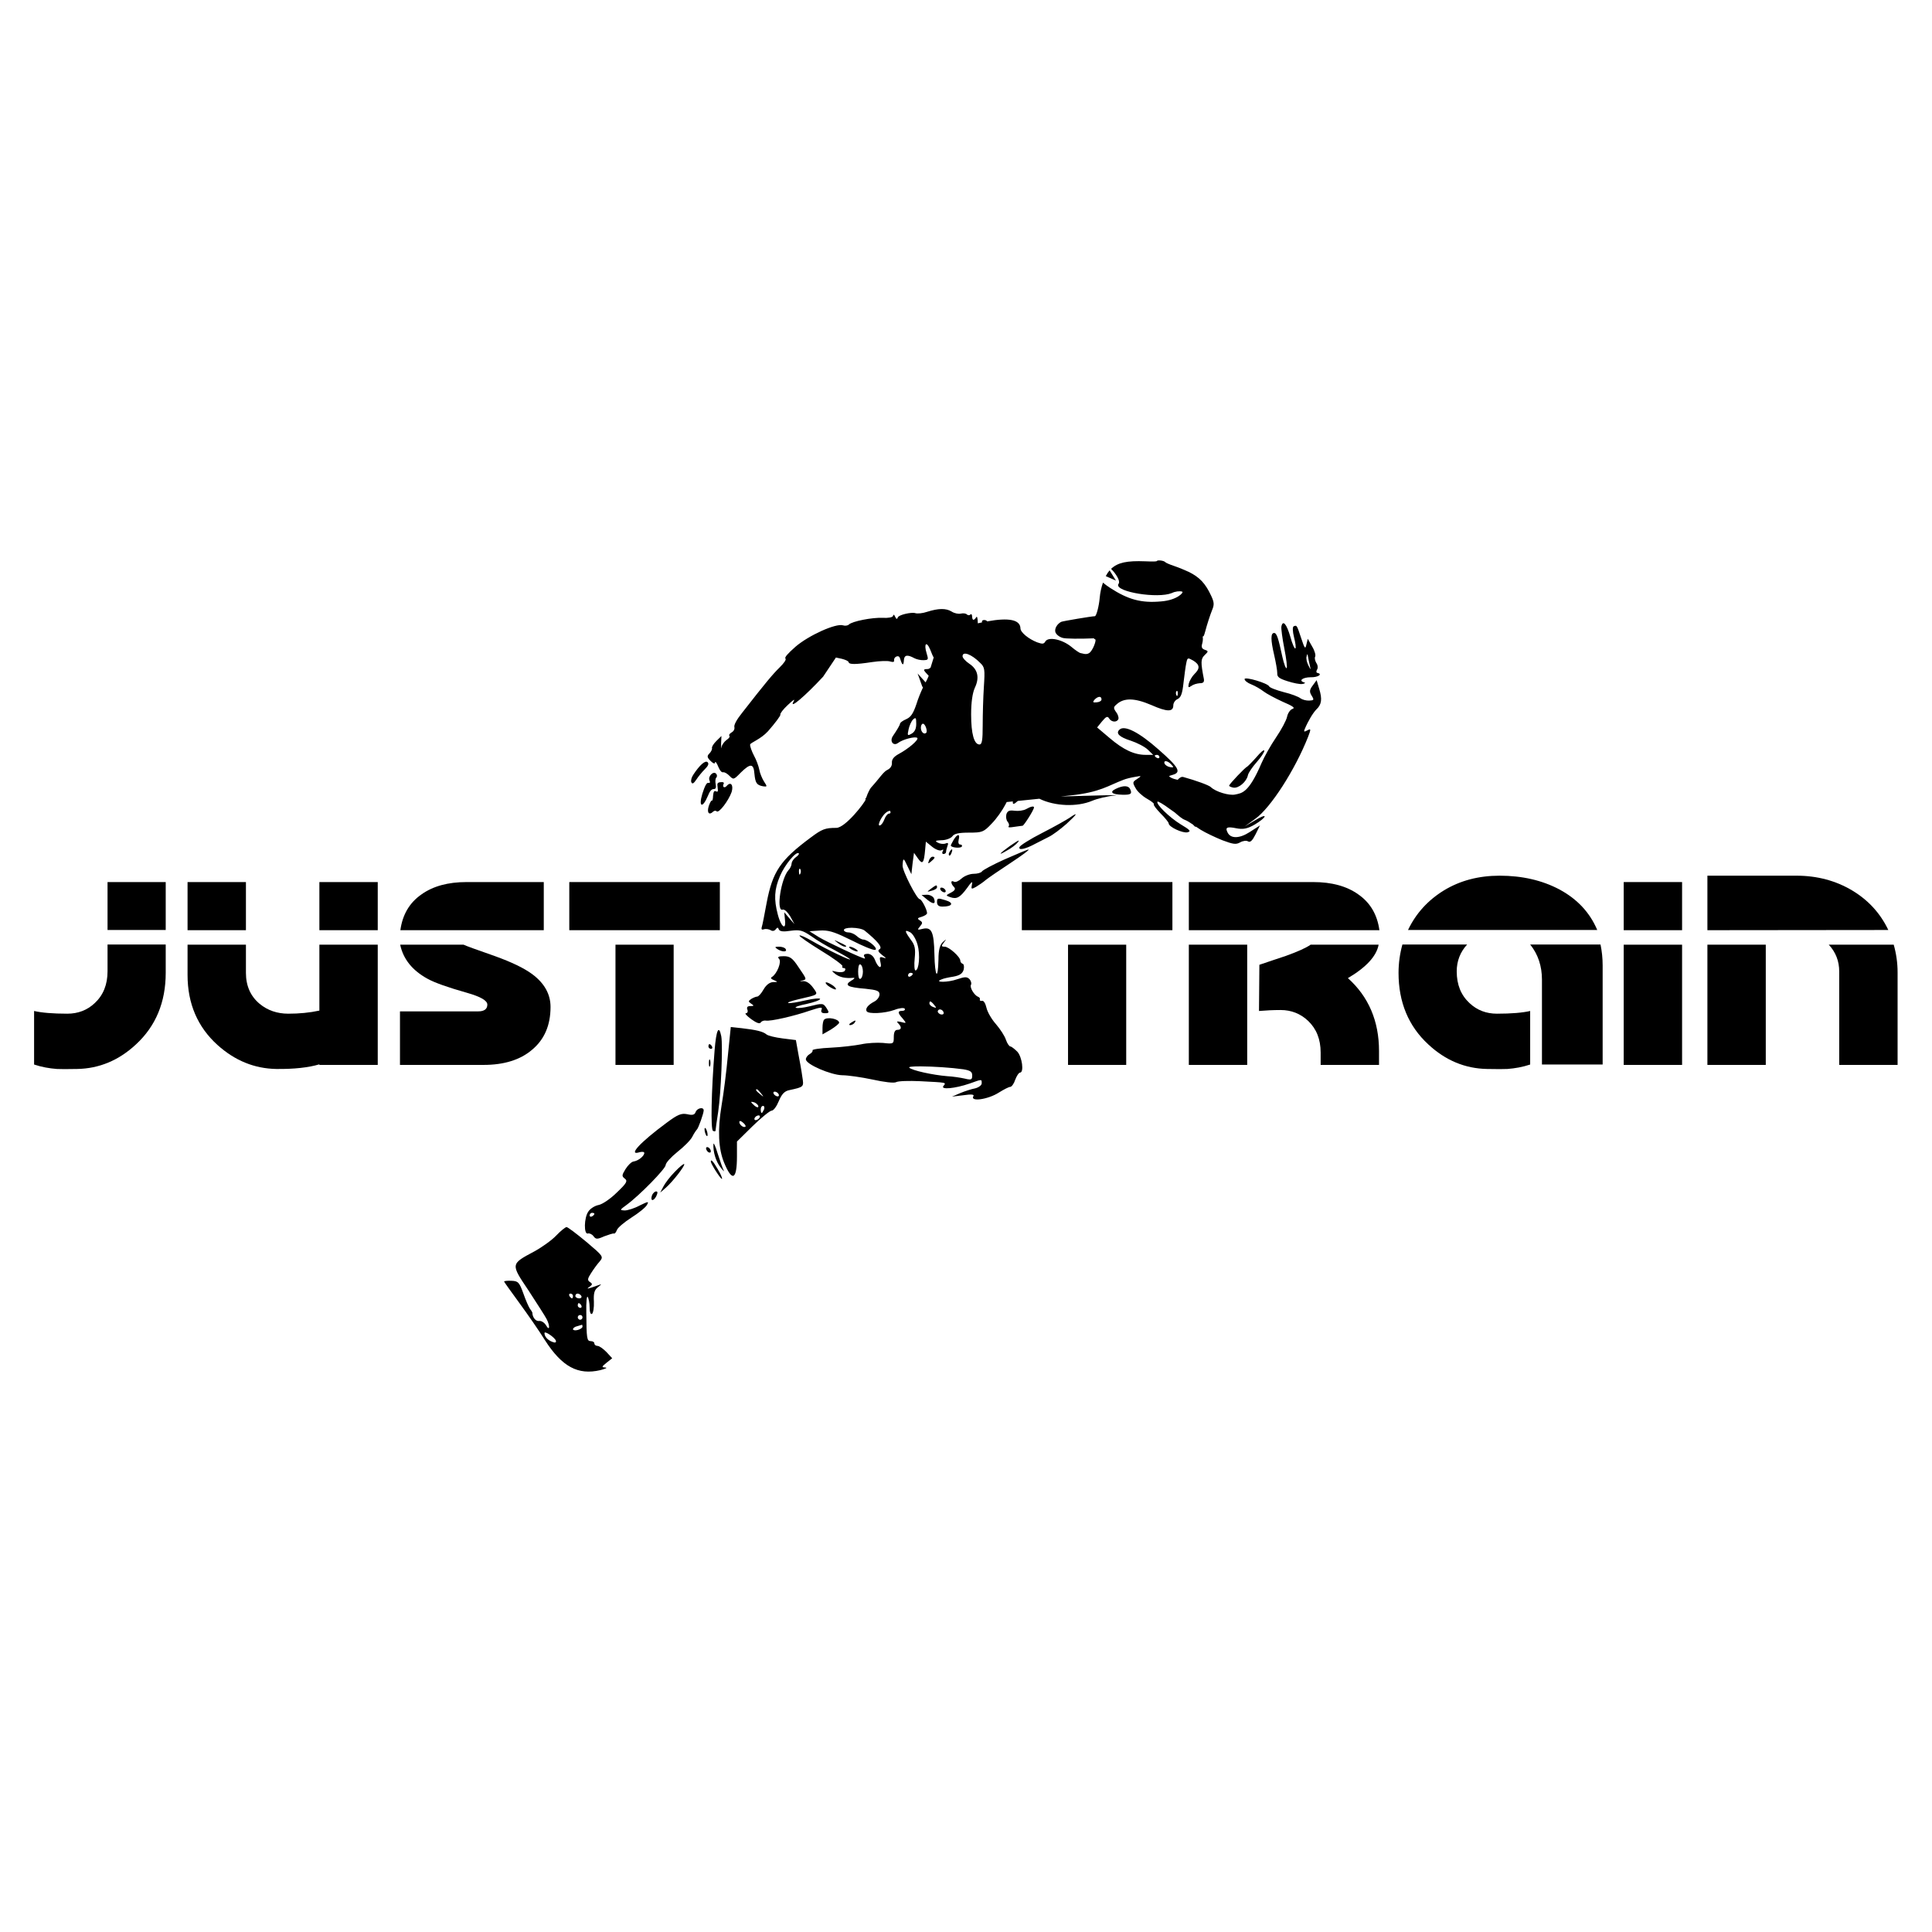 <?xml version="1.0" encoding="UTF-8" standalone="no"?>
<!DOCTYPE svg PUBLIC "-//W3C//DTD SVG 1.1//EN" "http://www.w3.org/Graphics/SVG/1.1/DTD/svg11.dtd">
<svg width="100%" height="100%" viewBox="0 0 288 288" version="1.1" xmlns="http://www.w3.org/2000/svg" xmlns:xlink="http://www.w3.org/1999/xlink" xml:space="preserve" xmlns:serif="http://www.serif.com/" style="fill-rule:evenodd;clip-rule:evenodd;stroke-linejoin:round;stroke-miterlimit:2;">
    <g>
        <g transform="matrix(1,0,0,1,-2.076,-1.485)">
            <path d="M84.976,185.68C84.339,186.353 82.851,187.415 81.753,188.018C78.175,189.93 78.175,189.86 80.867,193.862C82.107,195.775 83.347,197.688 83.559,198.113C84.091,199.14 84.02,199.99 83.488,199.069C83.24,198.644 82.78,198.361 82.461,198.396C81.965,198.503 81.434,197.865 81.434,197.157C81.399,197.05 81.257,196.802 81.08,196.59C80.903,196.342 80.442,195.315 80.088,194.287C79.486,192.622 79.309,192.445 78.317,192.41C77.715,192.375 77.219,192.445 77.219,192.516C77.219,192.587 78.246,194.004 79.486,195.704C80.725,197.405 82.461,199.884 83.311,201.266C85.862,205.233 88.235,206.508 91.565,205.729C92.344,205.516 92.698,205.375 92.309,205.339C91.742,205.304 91.742,205.233 92.486,204.631L93.336,203.958L92.486,203.037C91.99,202.541 91.423,202.116 91.14,202.116C90.892,202.116 90.679,201.939 90.679,201.762C90.679,201.549 90.431,201.407 90.148,201.407C89.546,201.407 89.51,201.018 89.475,197.121C89.439,195.598 89.546,194.571 89.687,194.819C89.829,195.031 89.971,195.74 89.971,196.377C89.971,197.05 90.112,197.475 90.325,197.334C90.502,197.227 90.644,196.413 90.608,195.527C90.538,194.287 90.679,193.756 91.211,193.366C91.777,192.906 91.813,192.87 91.317,193.048C89.546,193.685 89.404,193.685 89.971,193.296C90.396,192.977 90.431,192.87 90.006,192.587C89.617,192.339 89.652,192.091 90.183,191.276C90.538,190.71 91.104,189.93 91.459,189.541C92.061,188.797 92.025,188.761 89.475,186.601C88.023,185.396 86.712,184.404 86.535,184.404C86.358,184.404 85.649,184.971 84.976,185.68ZM84.941,201.336C85.012,201.62 84.834,201.691 84.409,201.514C83.736,201.266 83.24,200.734 83.24,200.203C83.24,199.813 84.764,200.841 84.941,201.336ZM88.908,199.247C88.908,199.424 88.589,199.636 88.2,199.742C87.81,199.849 87.491,199.778 87.491,199.636C87.491,199.459 87.775,199.247 88.129,199.176C88.448,199.069 88.766,198.999 88.837,198.963C88.873,198.963 88.908,199.069 88.908,199.247ZM88.908,197.865C88.908,198.042 88.766,198.219 88.554,198.219C88.377,198.219 88.2,198.042 88.2,197.865C88.2,197.652 88.377,197.511 88.554,197.511C88.766,197.511 88.908,197.652 88.908,197.865ZM88.731,196.094C88.837,196.271 88.766,196.448 88.589,196.448C88.377,196.448 88.2,196.271 88.2,196.094C88.2,195.881 88.27,195.74 88.341,195.74C88.448,195.74 88.625,195.881 88.731,196.094ZM87.491,194.677C87.491,194.854 87.42,195.031 87.349,195.031C87.243,195.031 87.066,194.854 86.96,194.677C86.854,194.464 86.924,194.323 87.102,194.323C87.314,194.323 87.491,194.464 87.491,194.677ZM88.731,194.677C88.837,194.854 88.696,195.031 88.412,195.031C88.093,195.031 87.845,194.854 87.845,194.677C87.845,194.464 87.987,194.323 88.164,194.323C88.377,194.323 88.625,194.464 88.731,194.677ZM105.769,167.26C105.628,167.685 105.273,167.756 104.529,167.579C103.644,167.402 103.113,167.614 101.448,168.854C97.516,171.759 95.603,173.813 97.41,173.246C97.799,173.14 98.118,173.175 98.118,173.353C98.118,173.813 97.232,174.522 96.524,174.628C96.205,174.663 95.674,175.195 95.32,175.761C94.753,176.682 94.753,176.824 95.213,177.178C95.674,177.532 95.497,177.851 94.044,179.233C93.123,180.154 91.884,181.004 91.317,181.11C90.75,181.216 90.077,181.641 89.794,182.067C89.121,182.988 89.085,185.573 89.723,185.361C89.935,185.29 90.325,185.467 90.538,185.751C90.892,186.246 91.104,186.246 92.132,185.786C92.805,185.538 93.442,185.325 93.584,185.361C93.726,185.432 93.903,185.184 94.044,184.83C94.151,184.511 95.142,183.661 96.205,182.988C97.268,182.315 98.33,181.464 98.508,181.11C98.826,180.543 98.756,180.543 97.445,181.181C96.666,181.606 95.638,181.925 95.213,181.925C94.434,181.889 94.434,181.854 95.461,181.11C97.445,179.658 101.306,175.69 101.306,175.159C101.306,174.84 102.085,173.99 103.042,173.211C103.998,172.467 105.025,171.44 105.273,170.944C105.521,170.448 105.84,169.987 105.946,169.881C106.194,169.669 106.974,167.437 106.974,167.012C106.974,166.445 105.982,166.658 105.769,167.26ZM90.679,182.421C90.679,182.527 90.538,182.704 90.325,182.81C90.148,182.917 89.971,182.846 89.971,182.669C89.971,182.456 90.148,182.279 90.325,182.279C90.538,182.279 90.679,182.35 90.679,182.421ZM99.287,179.622C98.968,180.508 99.429,180.65 99.889,179.835C100.137,179.304 100.137,179.091 99.889,179.091C99.677,179.091 99.429,179.339 99.287,179.622ZM102.652,176.186C101.944,176.895 101.2,177.887 100.952,178.383L100.491,179.268L101.306,178.56C102.404,177.603 104.246,175.195 104.069,175.017C103.998,174.911 103.36,175.443 102.652,176.186ZM108.036,174.628C108.036,174.982 109.559,177.355 109.701,177.214C109.772,177.107 109.489,176.47 109.064,175.761C108.391,174.592 108.036,174.238 108.036,174.628ZM110.587,158.758C110.374,161.096 109.949,164.497 109.63,166.339C109.028,169.952 109.17,172.75 110.02,174.805C111.224,177.71 111.933,177.391 111.933,173.849L111.933,171.652L114.271,169.35C115.581,168.075 116.856,167.047 117.104,167.047C117.388,167.047 117.848,166.41 118.167,165.63C118.592,164.603 119.017,164.143 119.69,164.001C121.957,163.505 121.922,163.541 121.674,161.982C121.568,161.167 121.284,159.609 121.072,158.511L120.718,156.527L118.734,156.279C117.636,156.137 116.573,155.889 116.325,155.677C115.829,155.252 114.802,155.004 112.641,154.756L111.012,154.579L110.587,158.758ZM108.426,172.042C108.355,173.211 108.816,174.699 109.524,175.549C109.914,176.045 110.091,176.222 109.949,175.938C109.807,175.69 109.418,174.557 109.064,173.459C108.745,172.361 108.426,171.723 108.426,172.042ZM107.328,172.68C107.328,172.857 107.505,173.14 107.682,173.246C107.895,173.353 108.036,173.317 108.036,173.105C108.036,172.928 107.895,172.644 107.682,172.538C107.505,172.432 107.328,172.467 107.328,172.68ZM107.115,170.023C107.151,170.306 107.292,170.66 107.399,170.802C107.54,170.908 107.576,170.767 107.54,170.448C107.505,170.165 107.363,169.81 107.257,169.669C107.115,169.562 107.08,169.704 107.115,170.023ZM108.603,158.015C108.107,164.249 108.001,169.81 108.355,170.058C108.568,170.165 108.745,170.165 108.745,169.987C108.745,169.846 108.922,168.571 109.134,167.224C109.559,164.32 109.843,157.377 109.595,155.96C109.241,154.189 108.851,154.968 108.603,158.015ZM113.208,169.421C112.96,169.669 112.287,169.173 112.287,168.748C112.287,168.535 112.5,168.535 112.818,168.819C113.137,169.066 113.279,169.35 113.208,169.421ZM115.298,168.11C115.192,168.287 114.908,168.464 114.731,168.464C114.519,168.464 114.483,168.287 114.589,168.11C114.696,167.898 114.979,167.756 115.156,167.756C115.369,167.756 115.404,167.898 115.298,168.11ZM115.971,166.87C115.829,167.154 115.688,167.402 115.617,167.402C115.546,167.402 115.475,167.154 115.475,166.87C115.475,166.587 115.617,166.339 115.829,166.339C116.006,166.339 116.077,166.587 115.971,166.87ZM115.121,166.41C115.121,166.622 114.908,166.587 114.589,166.339C114.306,166.091 114.058,165.843 114.058,165.772C114.058,165.701 114.306,165.737 114.589,165.843C114.873,165.985 115.121,166.233 115.121,166.41ZM167.701,86.285C168.703,85.339 170.05,85.052 172.797,85.158C174.01,85.208 174.482,85.198 174.532,85.108C174.652,84.928 175.595,85.058 175.776,85.279C175.866,85.389 176.458,85.64 177.089,85.85C177.721,86.061 178.704,86.462 179.276,86.733C180.891,87.525 181.763,88.448 182.616,90.283C183.077,91.256 183.097,91.627 182.766,92.42C182.495,93.082 181.994,94.606 181.753,95.549C181.663,95.91 181.543,96.251 181.492,96.311C181.476,96.332 181.43,96.351 181.357,96.369C181.41,96.673 181.395,97.025 181.296,97.389C181.124,97.945 181.227,98.193 181.675,98.348C182.228,98.534 182.228,98.596 181.641,99.152C181.055,99.709 181.055,100.236 181.538,102.712C181.607,103.177 181.434,103.332 180.916,103.332C180.502,103.362 179.949,103.517 179.673,103.733C179.225,104.044 179.155,103.982 179.294,103.362C179.398,102.961 179.777,102.31 180.122,101.969C180.985,101.134 180.951,100.577 179.949,99.957C179.121,99.493 179.086,99.493 178.914,100.329C178.81,100.793 178.637,102.125 178.5,103.27C178.327,104.88 178.119,105.436 177.637,105.684C177.256,105.838 176.98,106.273 176.98,106.612C176.98,107.634 176.083,107.634 173.7,106.582C171.249,105.529 169.627,105.467 168.521,106.488C168.038,106.891 168.038,107.046 168.452,107.634C168.729,107.975 168.867,108.469 168.797,108.655C168.591,109.213 167.762,109.151 167.417,108.593C167.175,108.191 166.968,108.284 166.347,109.028L165.622,109.925L167.487,111.503C169.558,113.268 171.18,114.011 172.872,114.011L173.977,114.011L173.183,113.237C172.734,112.804 171.594,112.216 170.662,111.906C168.901,111.348 168.35,110.792 168.97,110.235C169.73,109.553 171.871,110.636 174.771,113.206C177.774,115.837 178.223,116.611 176.911,116.982C176.221,117.169 176.221,117.199 176.773,117.478C176.918,117.556 177.227,117.644 177.628,117.73C177.883,117.447 178.167,117.235 178.458,117.309C180.378,117.837 182.297,118.543 182.563,118.81C183.308,119.529 185.289,120.105 186.177,119.928C187.182,119.704 188.19,119.776 190.136,115.226C190.534,114.311 191.478,112.617 192.286,111.429C193.094,110.241 193.834,108.861 193.943,108.315C194.047,107.802 194.402,107.27 194.744,107.161C195.202,107.004 194.793,106.744 193.256,106.079C192.149,105.572 190.865,104.888 190.435,104.552C190.005,104.217 189.179,103.731 188.618,103.511C188.024,103.285 187.567,102.909 187.608,102.704C187.683,102.328 191.038,103.323 191.263,103.795C191.331,103.986 192.321,104.363 193.435,104.658C194.555,104.919 195.676,105.358 195.949,105.59C196.229,105.789 196.803,105.94 197.233,105.92C197.951,105.886 197.999,105.825 197.596,105.175C197.248,104.608 197.269,104.327 197.755,103.679L198.344,102.873L198.725,104.158C199.195,105.71 199.105,106.509 198.277,107.267C197.778,107.806 197.093,108.913 196.545,110.224C196.401,110.586 196.504,110.607 196.982,110.348C197.502,110.061 197.516,110.171 197.07,111.325C195.117,116.264 191.496,121.898 189.211,123.535L187.631,124.675L189.163,123.774C189.977,123.263 190.633,123.004 190.592,123.209C190.551,123.414 189.874,123.953 189.108,124.403C188.02,125.037 187.357,125.153 186.333,124.947C184.966,124.672 184.686,124.829 185.068,125.581C185.518,126.524 186.837,126.505 188.348,125.53L189.9,124.527L189.243,125.852C188.77,126.788 188.455,127.115 188.107,126.903C187.889,126.753 187.342,126.82 186.938,127.059C186.337,127.4 185.92,127.352 184.301,126.742C183.249,126.317 181.787,125.632 181.029,125.16C180.826,125.033 180.609,124.885 180.388,124.733C180.293,124.744 180.215,124.722 180.157,124.659C180.076,124.573 179.995,124.487 179.913,124.405C179.466,124.099 179.027,123.819 178.669,123.689C178.266,123.539 177.725,123.059 177.184,122.589C176.943,122.428 176.687,122.248 176.428,122.059C175.53,121.378 174.702,120.914 174.632,120.976C174.287,121.285 176.428,123.359 178.051,124.349C179.5,125.217 179.673,125.403 179.086,125.557C178.362,125.712 176.29,124.752 176.29,124.226C176.29,124.072 175.738,123.39 175.081,122.74C174.426,122.059 173.977,121.471 174.081,121.378C174.184,121.285 173.7,120.914 173.045,120.542C172.388,120.171 171.594,119.459 171.353,118.963C170.87,118.129 170.904,118.035 171.594,117.602C172.285,117.137 172.285,117.106 171.284,117.291C170.697,117.385 169.937,117.57 169.558,117.726C167.314,118.561 166.105,119.595 161.651,120.059C161.534,120.07 161.016,120.126 160.192,120.215C165.374,120.061 169.111,119.968 168.432,120.042C167.227,120.148 165.633,120.538 164.89,120.856C162.631,121.809 159.283,121.672 157.017,120.551C156.045,120.652 154.96,120.763 153.801,120.879C153.204,121.429 153.001,121.457 153.062,120.953L152.141,121.043C152.07,121.173 151.998,121.312 151.925,121.459C151.5,122.273 150.614,123.548 149.906,124.257C148.701,125.532 148.489,125.603 146.541,125.603C145.017,125.603 144.309,125.745 144.026,126.17C143.813,126.453 143.069,126.736 142.432,126.736C141.511,126.772 141.404,126.843 141.865,127.091C142.184,127.268 142.68,127.339 142.998,127.232C143.388,127.055 143.494,127.162 143.317,127.587C143.211,127.87 143.105,128.295 143.105,128.472C143.105,128.649 142.928,128.791 142.715,128.791C142.538,128.791 142.467,128.614 142.609,128.366C142.75,128.118 142.715,128.083 142.432,128.224C142.219,128.366 141.581,128.153 141.05,127.728L140.094,126.949L139.987,128.118C139.81,130.172 139.598,130.42 138.925,129.464L138.323,128.614L138.11,130.208L137.933,131.802L137.331,130.562C136.764,129.322 136.693,129.322 136.622,130.491C136.551,131.235 138.748,135.521 139.173,135.521C139.456,135.521 140.271,137.08 140.271,137.611C140.271,137.788 139.917,138.001 139.492,138.143C138.818,138.32 138.783,138.426 139.173,138.674C139.633,138.957 139.633,139.099 139.208,139.595C138.783,140.091 138.818,140.162 139.598,139.949C140.944,139.63 141.298,140.339 141.369,143.775C141.44,147.14 141.9,147.742 141.971,144.519C141.971,143.066 142.184,142.358 142.609,141.933C143.211,141.401 143.211,141.401 142.786,141.968C142.361,142.5 142.396,142.606 142.892,142.606C143.53,142.606 145.23,144.129 145.23,144.696C145.23,144.873 145.372,145.085 145.584,145.156C145.761,145.192 145.832,145.617 145.726,146.042C145.549,146.609 145.159,146.892 144.203,147.069C143.494,147.175 142.68,147.352 142.396,147.494C141.227,147.955 143.388,147.955 144.769,147.459C145.938,147.069 146.222,147.069 146.611,147.459C146.824,147.707 146.93,148.096 146.824,148.273C146.576,148.663 147.32,149.867 147.887,150.08C148.099,150.151 148.205,150.328 148.135,150.505C148.099,150.647 148.241,150.718 148.489,150.682C148.701,150.611 148.985,151.072 149.126,151.709C149.268,152.347 149.906,153.445 150.543,154.154C151.181,154.897 151.854,155.925 152.031,156.491C152.208,157.023 152.527,157.483 152.704,157.483C152.846,157.483 153.306,157.838 153.731,158.263C154.44,159.042 154.759,161.38 154.121,161.38C153.944,161.38 153.625,161.876 153.413,162.442C153.235,163.009 152.881,163.505 152.669,163.505C152.456,163.505 151.712,163.895 150.968,164.355C149.374,165.383 146.647,165.772 147.178,164.887C147.355,164.639 146.895,164.568 145.726,164.745L143.99,164.957L145.23,164.426C145.903,164.143 146.895,163.824 147.462,163.718C147.993,163.576 148.418,163.257 148.418,162.974C148.418,162.336 148.489,162.336 146.611,163.009C144.451,163.753 142.219,163.966 142.715,163.363C143.14,162.832 143.317,162.868 139.208,162.655C137.579,162.584 135.985,162.62 135.666,162.797C135.347,162.974 133.895,162.797 132.124,162.407C130.459,162.053 128.44,161.769 127.625,161.769C125.925,161.734 122.205,160.14 122.205,159.396C122.205,159.148 122.453,158.794 122.772,158.617C123.091,158.44 123.268,158.192 123.197,158.05C123.162,157.908 124.366,157.731 125.925,157.66C127.483,157.59 129.502,157.342 130.423,157.164C131.38,156.952 132.832,156.881 133.718,156.952C135.276,157.129 135.312,157.094 135.312,156.066C135.312,155.358 135.489,155.004 135.843,155.004C136.481,155.004 136.516,154.579 135.985,154.047C135.666,153.728 135.772,153.693 136.41,153.835C137.224,154.047 137.224,154.047 136.658,153.339C135.878,152.489 135.843,152.17 136.587,152.17C136.87,152.17 137.047,152.028 136.941,151.851C136.835,151.674 136.126,151.745 135.418,152.028C133.93,152.56 131.557,152.666 131.273,152.241C131.026,151.851 131.451,151.284 132.407,150.788C132.832,150.576 133.186,150.08 133.186,149.726C133.186,149.194 132.797,149.053 131.096,148.876C128.404,148.663 127.873,148.344 128.971,147.671C129.432,147.423 129.573,147.211 129.29,147.246C128.085,147.352 127.271,147.175 126.598,146.679C125.96,146.148 125.96,146.148 126.846,146.361C127.377,146.467 127.908,146.396 128.015,146.183C128.156,145.971 128.085,145.794 127.873,145.794C127.66,145.794 127.554,145.688 127.66,145.51C127.731,145.369 126.314,144.306 124.437,143.173C122.595,142.039 121.178,141.047 121.249,140.941C121.355,140.835 122.205,141.224 123.126,141.756C125.181,142.96 129.254,144.908 128.758,144.448C128.581,144.271 127.519,143.668 126.456,143.102C125.393,142.57 123.835,141.649 123.02,141.047C121.709,140.162 121.32,140.055 119.938,140.232C118.84,140.41 118.309,140.339 118.167,140.02C118.061,139.701 117.955,139.701 117.707,140.02C117.53,140.268 117.211,140.339 116.927,140.126C116.644,139.985 116.219,139.914 115.936,140.02C115.652,140.126 115.546,140.02 115.617,139.737C115.723,139.453 116.042,137.788 116.361,136.053C117.246,131.412 118.38,129.712 122.914,126.347C124.614,125.072 125.075,124.895 126.739,124.895C128.085,124.895 130.997,121.145 131.128,120.64C131.027,120.635 131.056,120.555 131.207,120.37C131.428,119.681 131.781,119.048 131.908,118.901C133.185,117.508 133.755,116.519 134.376,116.24C134.825,116.022 135.067,115.621 135.032,115.187C134.998,114.692 135.308,114.289 136.034,113.887C137.483,113.113 139.003,111.813 138.83,111.503C138.588,111.194 136.655,111.689 135.93,112.246C135.274,112.742 134.618,111.999 135.204,111.163C135.757,110.358 136.241,109.553 136.241,109.367C136.241,109.213 136.655,108.904 137.173,108.687C137.863,108.377 138.209,107.851 138.692,106.427C138.919,105.681 139.311,104.704 139.668,103.955C139.608,103.907 139.561,103.836 139.526,103.742L138.865,101.879L140.057,103.206C140.257,102.843 140.416,102.497 140.516,102.229C139.609,101.27 139.635,101.249 140.39,101.215C140.521,101.207 140.659,101.132 140.793,101.011C140.905,100.617 141.067,100.087 141.262,99.495C141.159,99.358 141.003,98.989 140.75,98.347C140.169,96.949 139.769,97.469 140.201,98.845C140.49,99.818 140.489,99.86 139.771,99.897C139.328,99.915 138.738,99.784 138.401,99.612C137.308,99.013 136.864,99.115 136.816,99.917C136.767,100.761 136.577,100.696 136.289,99.765C136.165,99.342 136.018,99.235 135.68,99.359C135.447,99.463 135.318,99.716 135.359,99.927C135.42,100.16 135.188,100.221 134.766,100.091C134.387,99.962 133.184,100.016 132.085,100.177C129.57,100.559 128.641,100.552 128.58,100.192C128.539,100.023 128.097,99.83 127.592,99.699L126.685,99.502L124.775,102.358C122.05,105.292 119.671,107.301 120.356,106.082C120.634,105.598 120.4,105.744 119.507,106.582C118.827,107.21 118.337,107.861 118.399,108.009C118.482,108.136 117.629,109.27 116.564,110.486C115.457,111.702 113.918,112.203 113.895,112.477C113.871,112.751 114.14,113.492 114.473,114.128C114.806,114.722 115.158,115.674 115.26,116.203C115.34,116.71 115.672,117.515 115.964,117.982C116.465,118.745 116.464,118.788 115.832,118.698C114.862,118.522 114.674,118.204 114.537,116.831C114.422,115.268 113.937,115.243 112.49,116.667C111.448,117.736 111.406,117.736 110.819,117.14C110.484,116.8 110.085,116.565 109.873,116.605C109.662,116.646 109.431,116.412 109.224,115.946C108.85,115.056 108.704,114.907 108.638,115.224C108.595,115.392 108.3,115.221 107.965,114.881C107.483,114.391 107.443,114.18 107.826,113.803C108.081,113.552 108.253,113.173 108.212,113.004C108.15,112.813 108.47,112.33 108.874,111.932L109.619,111.199L109.568,112.338C109.563,112.972 109.582,113.204 109.627,112.867C109.693,112.508 110.034,112.046 110.374,111.796C110.735,111.566 110.927,111.293 110.801,111.166C110.696,111.059 110.846,110.828 111.143,110.662C111.461,110.474 111.611,110.158 111.55,109.884C111.447,109.566 111.896,108.746 112.706,107.739C116.224,103.227 117.246,102.01 118.289,100.984C118.969,100.313 119.311,99.809 119.164,99.66C118.997,99.49 119.465,98.945 120.677,97.877C122.632,96.203 126.657,94.376 127.731,94.701C128.047,94.809 128.448,94.749 128.618,94.581C129.108,94.099 132.089,93.51 133.671,93.585C134.473,93.633 135.15,93.512 135.194,93.301C135.259,93.027 135.364,93.091 135.509,93.409C135.696,93.812 135.802,93.833 135.931,93.497C136.103,93.118 137.964,92.71 138.511,92.883C138.827,92.991 139.63,92.913 140.286,92.685C141.979,92.149 143.098,92.137 143.939,92.65C144.317,92.906 144.949,93.037 145.287,92.956C145.668,92.874 146.048,92.919 146.194,93.068C146.341,93.217 146.573,93.24 146.701,93.114C146.871,92.947 146.975,93.053 146.994,93.454C147.032,94.003 147.264,94.026 147.627,93.459C147.733,93.312 147.815,93.693 147.832,94.263C147.834,94.312 147.836,94.359 147.838,94.404C148.052,94.354 148.261,94.308 148.465,94.265C148.404,94.034 148.532,93.909 148.784,93.911C149.013,93.913 149.155,93.991 149.225,94.115C152.479,93.518 154.164,93.866 154.193,95.159C154.193,95.747 155.403,96.738 156.68,97.234C157.474,97.512 157.681,97.512 157.922,97.078C158.406,96.366 160.442,96.8 161.789,97.914C162.411,98.441 163.033,98.843 163.17,98.843C163.343,98.843 163.941,99.152 164.424,98.843C164.976,98.502 165.553,96.893 165.345,96.8C165.241,96.758 165.167,96.705 165.125,96.64C163.131,96.728 160.924,96.713 160.471,96.572C159.929,96.411 159.468,96.02 159.387,95.659C159.277,95.158 159.668,94.496 160.26,94.185C160.471,94.075 164.843,93.342 165.285,93.342C165.505,93.342 165.897,91.868 166.007,90.604C166.076,89.818 166.25,89.032 166.495,88.335C166.782,88.581 167.139,88.849 167.563,89.123C170.246,90.865 172.204,91.403 175.135,91.139L175.197,91.134C177.592,90.932 178.586,89.773 178.305,89.681C177.937,89.561 177.25,89.642 176.763,89.889C174.633,90.752 168.423,89.722 168.757,88.621L168.762,88.608C168.777,88.563 168.804,88.518 168.843,88.472C168.858,88.45 168.87,88.424 168.879,88.395L168.884,88.378C168.97,88.035 168.622,87.33 168.023,86.627L167.701,86.285ZM118.132,164.568C118.238,164.745 118.203,164.922 117.99,164.922C117.813,164.922 117.53,164.745 117.423,164.568C117.317,164.355 117.352,164.214 117.565,164.214C117.742,164.214 118.025,164.355 118.132,164.568ZM115.51,164.462C115.971,165.028 115.936,165.064 115.404,164.603C114.802,164.143 114.625,163.859 114.908,163.859C114.979,163.859 115.262,164.143 115.51,164.462ZM139.22,160.447C138.16,160.445 137.481,160.503 137.614,160.636C138.039,161.061 141.121,161.734 143.282,161.911C144.061,161.947 145.23,162.124 145.868,162.265C146.209,162.351 146.449,162.398 146.618,162.398L146.64,162.398C146.943,162.389 147.001,162.213 147.001,161.805C147.001,161.238 146.718,161.061 145.69,160.884C143.856,160.625 141.126,160.458 139.354,160.447L139.22,160.447ZM107.753,159.963C107.753,160.459 107.824,160.636 107.93,160.388C108.001,160.175 108.001,159.75 107.93,159.502C107.824,159.29 107.753,159.467 107.753,159.963ZM107.682,157.483C107.682,157.66 107.859,157.838 108.072,157.838C108.249,157.838 108.32,157.66 108.213,157.483C108.107,157.271 107.93,157.129 107.824,157.129C107.753,157.129 107.682,157.271 107.682,157.483ZM124.933,153.481C124.791,153.587 124.685,154.154 124.685,154.685L124.685,155.677L125.925,154.968C126.598,154.543 127.164,154.083 127.164,153.941C127.164,153.374 125.393,153.02 124.933,153.481ZM128.936,153.941C128.617,154.154 128.581,154.295 128.829,154.295C129.042,154.295 129.361,154.118 129.467,153.941C129.75,153.516 129.609,153.516 128.936,153.941ZM118.203,144.412C118.628,144.837 117.919,146.609 117.175,147.104C116.892,147.246 116.998,147.423 117.459,147.6C118.061,147.848 118.061,147.884 117.317,147.884C116.786,147.919 116.29,148.309 115.9,148.982C115.581,149.549 115.156,150.045 114.944,150.045C114.767,150.045 114.341,150.222 114.058,150.399C113.598,150.718 113.598,150.788 114.058,151.107C114.519,151.391 114.483,151.461 113.916,151.461C113.491,151.461 113.35,151.639 113.491,151.993C113.598,152.276 113.491,152.524 113.279,152.524C113.031,152.524 113.385,152.914 114.058,153.41C114.837,153.976 115.333,154.154 115.475,153.906C115.617,153.693 115.936,153.587 116.219,153.622C116.892,153.764 120.47,152.949 122.807,152.134C124.437,151.603 124.72,151.568 124.543,151.993C124.402,152.347 124.579,152.524 125.039,152.524C125.677,152.524 125.712,152.418 125.322,151.816C124.791,151.001 124.756,151.001 122.737,151.497C121.887,151.709 120.966,151.816 120.718,151.709C120.47,151.639 121.178,151.355 122.312,151.143C123.41,150.895 124.331,150.576 124.331,150.399C124.331,150.257 123.339,150.328 122.134,150.611C120.93,150.895 119.797,151.072 119.584,151.001C119.372,150.93 120.08,150.682 121.143,150.434C124.189,149.726 124.083,149.832 123.268,148.698C122.772,148.025 122.241,147.707 121.745,147.742C121.284,147.778 121.213,147.742 121.603,147.671C122.382,147.459 122.382,147.53 121.107,145.652C120.222,144.306 119.832,144.023 118.911,144.023C118.132,144.023 117.919,144.129 118.203,144.412ZM142.192,151.959C142.075,151.96 141.967,152.013 141.9,152.134C141.794,152.312 141.936,152.524 142.219,152.666C142.308,152.699 142.393,152.715 142.468,152.716L142.49,152.715C142.644,152.711 142.75,152.64 142.75,152.524C142.75,152.215 142.463,151.969 142.209,151.96L142.192,151.959ZM140.753,150.773C140.666,150.771 140.625,150.87 140.625,151.072C140.625,151.249 140.873,151.497 141.192,151.603C141.362,151.664 141.478,151.7 141.541,151.702L141.557,151.702C141.655,151.694 141.577,151.572 141.333,151.284C141.062,150.955 140.876,150.785 140.763,150.773L140.753,150.773ZM125.535,148.451C125.925,148.734 126.421,148.982 126.598,148.982C126.81,148.982 126.669,148.734 126.314,148.451C125.925,148.167 125.429,147.919 125.252,147.919C125.039,147.919 125.181,148.167 125.535,148.451ZM134.78,147.494C134.674,147.6 134.391,147.494 134.143,147.246C133.824,146.892 133.859,146.857 134.355,147.069C134.709,147.175 134.887,147.388 134.78,147.494ZM130.276,145.236C130.107,145.233 129.998,145.643 129.998,146.325C129.998,147.007 130.107,147.418 130.276,147.415L130.285,147.414C130.307,147.412 130.329,147.403 130.353,147.388C130.565,147.282 130.707,146.786 130.707,146.325C130.707,145.865 130.565,145.369 130.353,145.262C130.329,145.247 130.307,145.238 130.285,145.236L130.276,145.236ZM137.791,146.502C137.614,146.502 137.437,146.679 137.437,146.892C137.437,147.014 137.521,147.085 137.631,147.084L137.646,147.083C137.692,147.079 137.741,147.064 137.791,147.034C138.004,146.927 138.145,146.75 138.145,146.644C138.145,146.578 138.021,146.511 137.83,146.503L137.791,146.502ZM137.206,140.25C136.979,140.259 137.193,140.666 137.827,141.543C138.464,142.358 138.571,142.889 138.429,144.342C138.323,145.333 138.393,146.148 138.535,146.148L138.548,146.148C139.07,146.112 139.276,143.799 138.854,142.322C138.641,141.508 138.145,140.693 137.791,140.48C137.518,140.333 137.329,140.255 137.222,140.25L137.206,140.25ZM124.63,140.187C124.533,140.188 124.433,140.192 124.331,140.197L122.737,140.303L124.154,141.189C125.322,141.897 130.6,144.377 130.99,144.377L130.996,144.376C131.056,144.366 130.987,144.194 130.884,144.023C130.778,143.81 130.99,143.668 131.415,143.668L131.435,143.669C131.853,143.678 132.269,143.996 132.478,144.519C132.744,145.235 133.081,145.644 133.264,145.643L133.271,145.642C133.399,145.633 133.445,145.413 133.328,144.944C133.198,144.371 133.182,144.162 133.408,144.161L133.423,144.162C133.503,144.164 133.611,144.191 133.753,144.235C133.908,144.291 134.011,144.318 134.06,144.316L134.067,144.316C134.161,144.304 134.004,144.155 133.576,143.846C132.974,143.385 132.868,143.137 133.222,142.96C133.647,142.677 132.832,141.72 130.955,140.197C130.608,139.941 129.799,139.799 129.097,139.788L128.971,139.788C128.367,139.793 127.873,139.902 127.873,140.126C127.873,140.303 128.192,140.48 128.546,140.48C128.936,140.48 129.467,140.728 129.786,141.012C130.069,141.295 130.53,141.543 130.778,141.543C131.486,141.579 132.974,142.818 132.584,143.066C132.568,143.077 132.543,143.084 132.51,143.085L132.49,143.086C132.078,143.086 130.65,142.487 129.077,141.685C126.774,140.549 125.848,140.2 124.747,140.187L124.63,140.187ZM128.779,142.606C128.995,142.617 129.37,142.788 129.644,142.96C129.919,143.132 130.027,143.303 129.84,143.314L129.821,143.314C129.644,143.314 129.219,143.137 128.936,142.96C128.652,142.783 128.581,142.606 128.758,142.606L128.779,142.606ZM117.955,142.96C118.663,143.421 119.478,143.421 119.194,142.96C119.088,142.747 118.628,142.606 118.203,142.606C117.565,142.606 117.53,142.677 117.955,142.96ZM126.513,141.653C126.569,141.66 126.779,141.756 127.164,141.933C128.228,142.413 128.428,142.594 128.053,142.605L128.015,142.606C127.802,142.606 127.342,142.358 126.952,142.039C126.613,141.776 126.454,141.652 126.507,141.653L126.513,141.653ZM120.682,129.287C121.036,129.039 121.249,128.791 121.143,128.685C120.756,128.334 119.047,130.419 118.362,132.043L118.344,132.085C117.494,134.069 117.423,135.557 118.025,137.824C118.316,138.924 118.704,139.574 118.933,139.582L118.942,139.582C119.097,139.575 119.174,139.258 119.088,138.568L118.982,137.47L119.726,138.355L120.505,139.241L119.867,138.072C119.514,137.494 119.103,137.091 118.844,137.073L118.831,137.072C118.809,137.072 118.789,137.074 118.769,137.08C118.729,137.097 118.692,137.105 118.657,137.106L118.646,137.106C117.804,137.088 118.499,132.523 119.584,131.235C119.867,130.952 120.08,130.491 120.08,130.208C120.08,129.99 120.298,129.637 120.567,129.386L120.722,129.26L120.682,129.287ZM134.426,137.717C134.639,137.859 134.497,138.001 134.178,138.001C133.824,138.001 133.541,137.753 133.541,137.399C133.541,137.08 133.647,136.974 133.824,137.151C133.966,137.328 134.249,137.576 134.426,137.717ZM141.756,135.958C141.756,136.419 142.004,136.631 142.571,136.631C144.059,136.631 144.342,136.065 142.996,135.675C141.862,135.321 141.756,135.356 141.756,135.958ZM140.304,135.604C141.225,136.348 141.615,136.277 141.296,135.392C141.154,135.108 140.694,134.86 140.268,134.86L139.454,134.896L140.304,135.604ZM151.852,129.582C150.116,130.362 148.593,131.176 148.451,131.389C148.309,131.601 147.743,131.743 147.211,131.743C146.645,131.743 145.83,132.062 145.405,132.451C144.98,132.841 144.484,133.054 144.271,132.912C143.775,132.629 143.775,133.195 144.271,133.691C144.555,133.975 144.448,134.223 143.846,134.541C143.031,134.966 143.031,134.966 143.704,135.214C144.696,135.569 145.192,135.285 146.255,133.833C146.892,132.912 147.105,132.77 146.963,133.337C146.822,134.045 146.857,134.081 147.566,133.691C147.955,133.443 148.628,133.018 149.018,132.664C149.407,132.345 151.072,131.212 152.737,130.114C154.402,129.015 155.606,128.13 155.394,128.13C155.217,128.13 153.623,128.803 151.852,129.582ZM142.288,134.152C142.394,134.329 142.677,134.506 142.854,134.506C143.067,134.506 143.102,134.329 142.996,134.152C142.89,133.939 142.606,133.798 142.429,133.798C142.217,133.798 142.181,133.939 142.288,134.152ZM140.835,133.975C140.198,134.471 140.198,134.471 140.977,134.258C141.402,134.152 141.756,133.939 141.756,133.762C141.756,133.337 141.65,133.372 140.835,133.975ZM121.287,130.979C121.209,130.982 121.15,131.179 121.178,131.483C121.178,131.721 121.218,131.853 121.272,131.856L121.277,131.856C121.311,131.853 121.351,131.802 121.391,131.696C121.497,131.448 121.461,131.129 121.355,131.023C121.334,130.994 121.312,130.98 121.292,130.979L121.287,130.979ZM140.552,129.759C140.375,130.255 140.41,130.291 140.871,129.901C141.473,129.405 141.544,129.193 141.083,129.193C140.906,129.193 140.658,129.441 140.552,129.759ZM143.636,128.472C143.494,128.685 143.459,128.897 143.565,129.004C143.636,129.11 143.813,128.933 143.919,128.614C144.167,128.012 143.955,127.905 143.636,128.472ZM152.627,127.592C150.998,128.761 150.75,129.115 152.131,128.3C152.804,127.946 153.477,127.415 153.69,127.167C154.221,126.565 153.973,126.671 152.627,127.592ZM125.393,128.118C125.145,128.508 124.897,128.756 124.791,128.649C124.685,128.543 124.791,128.224 125.039,127.905C125.677,127.162 125.854,127.232 125.393,128.118ZM161.483,123.412C161.058,123.695 159.251,124.723 157.445,125.644C155.638,126.565 154.115,127.521 154.044,127.769C153.867,128.3 154.965,128.052 156.453,127.238C156.949,126.99 157.834,126.529 158.401,126.246C159.003,125.962 160.172,125.077 161.058,124.298C162.687,122.81 162.9,122.42 161.483,123.412ZM144.238,126.666C144.026,127.055 143.813,127.445 143.813,127.516C143.813,127.835 145.23,127.976 145.443,127.693C145.549,127.516 145.443,127.374 145.195,127.374C144.982,127.374 144.876,127.091 144.982,126.666C145.23,125.745 144.805,125.745 144.238,126.666ZM141.156,125.957C141.015,126.382 140.838,126.63 140.731,126.559C140.625,126.453 140.66,126.028 140.802,125.603C140.944,125.178 141.121,124.93 141.227,125.001C141.333,125.107 141.298,125.532 141.156,125.957ZM155.042,122.096C154.652,122.309 153.909,122.415 153.342,122.344C152.562,122.238 152.279,122.344 152.102,122.84C151.996,123.23 152.067,123.726 152.279,123.974C152.492,124.221 152.562,124.54 152.421,124.682C152.279,124.824 152.633,124.859 153.2,124.753C153.802,124.682 154.369,124.576 154.511,124.576C154.723,124.54 156.211,122.202 156.211,121.848C156.211,121.6 155.715,121.706 155.042,122.096ZM134.753,122.353C133.821,122.374 132.761,124.54 133.186,124.54C133.399,124.54 133.718,124.151 133.895,123.655C134.072,123.159 134.391,122.769 134.603,122.769C134.816,122.769 134.887,122.592 134.78,122.415C134.77,122.394 134.76,122.373 134.753,122.353ZM188.015,123.65C187.995,123.753 187.824,123.896 187.598,123.957C187.406,124.025 187.249,123.923 187.284,123.752C187.325,123.547 187.53,123.41 187.701,123.445C187.906,123.486 188.029,123.582 188.015,123.65ZM109.054,118.879C109.134,119.428 109.09,119.597 108.817,119.447C108.523,119.318 108.437,119.487 108.369,120.14C108.365,120.605 108.257,120.921 108.173,120.836C108.11,120.772 107.896,121.15 107.724,121.656C107.421,122.624 107.776,123.07 108.372,122.484C108.542,122.316 108.774,122.297 108.9,122.424C109.235,122.765 110.685,120.834 111.139,119.549C111.442,118.538 111.024,117.944 110.428,118.615C110.087,119.035 109.709,118.821 109.944,118.337C110.051,118.148 109.904,118.041 109.524,118.08C109.017,118.119 108.953,118.266 109.054,118.879ZM107.837,117.814C107.962,118.111 107.919,118.237 107.666,118.193C107.413,118.107 107.134,118.674 106.766,119.833C106.182,121.792 106.792,122.028 107.587,120.156C107.889,119.398 108.144,119.104 108.482,119.107C108.777,119.109 108.863,118.899 108.762,118.37C108.68,117.989 108.705,117.546 108.854,117.4C109.003,117.253 108.984,116.978 108.816,116.808C108.397,116.383 107.588,117.221 107.837,117.814ZM170.558,119.15C170.87,119.83 170.627,119.986 169.385,119.954C167.832,119.923 167.417,119.552 168.383,119.088C169.523,118.53 170.317,118.561 170.558,119.15ZM189.392,114.331C188.749,115.055 188.126,115.676 188.003,115.758C187.655,115.901 185.349,118.352 185.301,118.591C185.28,118.693 185.574,118.824 185.916,118.892C186.701,119.05 187.905,118.013 188.098,117.056C188.173,116.681 188.776,115.807 189.419,115.083C190.062,114.359 190.575,113.574 190.541,113.389C190.514,113.171 190.001,113.601 189.392,114.331ZM105.437,116.951C105.16,117.35 105.029,117.856 105.133,118.089C105.278,118.407 105.469,118.303 105.896,117.673C106.195,117.211 106.77,116.518 107.153,116.141C107.664,115.638 107.772,115.323 107.562,115.11C107.227,114.77 106.377,115.523 105.437,116.951ZM175.668,115.31C175.772,115.527 176.117,115.775 176.497,115.837C177.05,115.93 177.084,115.868 176.67,115.435C176.117,114.847 175.495,114.785 175.668,115.31ZM174.218,114.135C174.218,114.227 174.357,114.382 174.563,114.474C174.736,114.568 174.909,114.506 174.909,114.352C174.909,114.165 174.736,114.011 174.563,114.011C174.357,114.011 174.218,114.073 174.218,114.135ZM145.562,99.308C145.562,99.555 146.011,100.05 146.564,100.422C147.841,101.257 148.117,102.496 147.393,104.012C147.047,104.786 146.84,106.149 146.84,107.975C146.84,110.885 147.288,112.463 148.082,112.463C148.462,112.463 148.566,111.844 148.566,109.584C148.566,108.036 148.635,105.436 148.739,103.888C148.911,101.257 148.878,100.948 148.186,100.298C146.943,99.029 145.562,98.502 145.562,99.308ZM137.518,110.203C137.311,111.163 137.346,111.194 137.967,110.853C138.45,110.574 138.658,110.111 138.658,109.367C138.658,108.469 138.588,108.377 138.174,108.748C137.932,108.996 137.621,109.676 137.518,110.203ZM139.348,109.955C139.348,110.574 139.797,111.039 140.142,110.73C140.384,110.482 140.004,109.367 139.658,109.367C139.486,109.367 139.348,109.646 139.348,109.955ZM165.242,105.776C164.931,106.149 164.965,106.241 165.553,106.179C165.967,106.149 166.277,105.963 166.277,105.746C166.277,105.219 165.759,105.251 165.242,105.776ZM177.429,105.096C177.533,105.343 177.637,105.251 177.637,104.91C177.67,104.569 177.568,104.384 177.464,104.507C177.36,104.601 177.325,104.88 177.429,105.096ZM193.09,94.885C193.036,95.159 193.232,96.655 193.531,98.173C193.83,99.69 193.993,101.003 193.869,101.084C193.746,101.166 193.467,100.435 193.243,99.43C192.638,96.607 192.399,95.848 192.01,95.841C191.477,95.84 191.482,96.872 192.02,99.148C192.264,100.228 192.482,101.445 192.475,101.835C192.433,102.395 192.774,102.641 194.011,103.032C194.878,103.313 195.869,103.513 196.238,103.445C196.607,103.377 196.703,103.254 196.498,103.213C195.59,102.959 196.26,102.454 197.435,102.441C198.529,102.484 199.308,101.965 198.454,101.793C198.283,101.759 198.256,101.54 198.414,101.288C198.564,101.069 198.517,100.598 198.292,100.303C198.108,99.982 198.012,99.572 198.122,99.381C198.238,99.155 198.055,98.479 197.68,97.87L197.025,96.707L196.819,97.555C196.668,98.306 196.552,98.176 196.068,96.693C195.38,94.635 195.407,94.676 194.949,94.833C194.724,94.894 194.757,95.611 194.975,96.473C195.193,97.334 195.294,98.065 195.171,98.147C195.048,98.229 194.707,97.45 194.421,96.397C193.877,94.51 193.304,93.826 193.09,94.885ZM197.328,100.678C197.498,101.423 197.498,101.423 197.116,100.671C196.884,100.234 196.755,99.639 196.844,99.372C196.94,98.894 196.974,98.901 197.056,99.379C197.103,99.673 197.233,100.268 197.328,100.678ZM123.105,97.748C123.912,97.121 124.357,96.934 124.355,97.23C124.353,97.441 123.885,97.944 123.29,98.404C122.717,98.801 121.635,99.616 120.934,100.18C119.744,101.1 119.681,101.121 120.108,100.406C120.386,99.965 120.876,99.399 121.216,99.148C121.556,98.897 122.426,98.25 123.105,97.748ZM141.569,98.593C141.559,98.593 141.55,98.605 141.541,98.63C141.532,98.655 141.524,98.693 141.516,98.744L141.569,98.593ZM167.486,86.505L167.596,86.691L168.428,88.032L167.05,87.429C167.003,87.406 166.957,87.385 166.912,87.365C167.088,87.029 167.282,86.737 167.486,86.505Z" style="fill-rule:nonzero;"/>
        </g>
        <g transform="matrix(2.401,0,0,2.401,-17.984,-348.993)">
            <g transform="matrix(1,0,0,1,-5.542,0)">
                <g transform="matrix(12,0,0,12,15.149,211.721)">
                    <path d="M0.681,-0.644L0.681,-0.497C0.681,-0.346 0.63,-0.222 0.527,-0.127C0.438,-0.044 0.336,-0.002 0.223,0C0.17,0.001 0.135,0.001 0.118,0C0.078,-0.003 0.039,-0.01 0,-0.023L0,-0.3C0.039,-0.291 0.096,-0.286 0.172,-0.286C0.227,-0.286 0.275,-0.304 0.314,-0.341C0.358,-0.382 0.38,-0.437 0.38,-0.505L0.38,-0.644L0.681,-0.644ZM0.38,-0.967L0.681,-0.967L0.681,-0.719L0.38,-0.719L0.38,-0.967Z" style="fill-rule:nonzero;"/>
                </g>
                <g transform="matrix(12,0,0,12,24.677,211.721)">
                    <path d="M0.984,-0.967L0.682,-0.967L0.682,-0.718L0.984,-0.718L0.984,-0.967ZM0.302,-0.718L0,-0.718L0,-0.967L0.302,-0.967L0.302,-0.718ZM0.682,-0.643L0.682,-0.302C0.631,-0.291 0.578,-0.286 0.521,-0.286C0.464,-0.286 0.414,-0.303 0.373,-0.337C0.326,-0.376 0.302,-0.43 0.302,-0.497L0.302,-0.643L0,-0.643L0,-0.486C0,-0.338 0.052,-0.217 0.155,-0.124C0.245,-0.043 0.346,-0.002 0.459,0C0.55,0.001 0.625,-0.007 0.682,-0.024L0.682,-0.021L0.984,-0.021L0.984,-0.643L0.682,-0.643Z" style="fill-rule:nonzero;"/>
                </g>
                <g transform="matrix(12,0,0,12,37.865,211.721)">
                    <path d="M0.329,-0.643C0.339,-0.638 0.393,-0.618 0.491,-0.584C0.577,-0.553 0.642,-0.522 0.685,-0.49C0.748,-0.443 0.779,-0.386 0.779,-0.321C0.779,-0.226 0.747,-0.152 0.683,-0.099C0.622,-0.047 0.538,-0.021 0.433,-0.021L0,-0.021L0,-0.298L0.405,-0.298C0.436,-0.298 0.452,-0.31 0.452,-0.333C0.452,-0.354 0.417,-0.374 0.347,-0.394C0.248,-0.422 0.18,-0.446 0.142,-0.467C0.064,-0.51 0.017,-0.568 0.001,-0.643L0.329,-0.643ZM0.002,-0.718C0.013,-0.798 0.049,-0.86 0.111,-0.903C0.171,-0.946 0.249,-0.967 0.344,-0.967L0.744,-0.967L0.744,-0.718L0.002,-0.718Z" style="fill-rule:nonzero;"/>
                </g>
                <g transform="matrix(12,0,0,12,48.377,211.721)">
                    <path d="M0,-0.967L0,-0.718L0.779,-0.718L0.779,-0.967L0,-0.967ZM0.54,-0.021L0.239,-0.021L0.239,-0.643L0.54,-0.643L0.54,-0.021Z" style="fill-rule:nonzero;"/>
                </g>
            </g>
            <g transform="matrix(1,0,0,1,2.839,0)">
                <g transform="matrix(12,0,0,12,68.093,211.721)">
                    <path d="M0,-0.967L0,-0.718L0.779,-0.718L0.779,-0.967L0,-0.967ZM0.54,-0.021L0.239,-0.021L0.239,-0.643L0.54,-0.643L0.54,-0.021Z" style="fill-rule:nonzero;"/>
                </g>
                <g transform="matrix(12,0,0,12,78.461,211.721)">
                    <path d="M0.302,-0.643L0,-0.643L0,-0.021L0.302,-0.021L0.302,-0.643ZM0.986,-0.718C0.975,-0.798 0.939,-0.86 0.877,-0.903C0.817,-0.946 0.739,-0.967 0.644,-0.967L0,-0.967L0,-0.718L0.986,-0.718ZM0.823,-0.47C0.918,-0.526 0.971,-0.584 0.982,-0.643L0.63,-0.643C0.606,-0.626 0.563,-0.607 0.502,-0.585C0.456,-0.57 0.41,-0.554 0.365,-0.539L0.363,-0.3C0.399,-0.303 0.436,-0.305 0.475,-0.305C0.53,-0.305 0.578,-0.286 0.617,-0.249C0.66,-0.208 0.682,-0.154 0.682,-0.085L0.682,-0.021L0.984,-0.021L0.984,-0.093C0.984,-0.248 0.93,-0.374 0.823,-0.47Z" style="fill-rule:nonzero;"/>
                </g>
                <g transform="matrix(12,0,0,12,91.481,211.721)">
                    <path d="M0.049,-0.719C0.09,-0.805 0.152,-0.873 0.235,-0.924C0.319,-0.975 0.415,-1 0.523,-1C0.64,-1 0.743,-0.976 0.832,-0.929C0.925,-0.879 0.99,-0.809 1.028,-0.719L0.049,-0.719ZM0.355,-0.644C0.319,-0.605 0.301,-0.558 0.301,-0.505C0.301,-0.436 0.323,-0.382 0.367,-0.341C0.406,-0.304 0.454,-0.286 0.509,-0.286C0.585,-0.286 0.642,-0.291 0.681,-0.3L0.681,-0.023C0.642,-0.01 0.603,-0.003 0.563,0C0.546,0.001 0.511,0.001 0.458,0C0.345,-0.002 0.243,-0.044 0.154,-0.127C0.051,-0.222 0,-0.346 0,-0.497C0,-0.548 0.007,-0.597 0.02,-0.644L0.355,-0.644ZM1.056,-0.023L0.742,-0.023L0.742,-0.462C0.742,-0.532 0.722,-0.593 0.681,-0.644L1.045,-0.644C1.052,-0.61 1.056,-0.574 1.056,-0.536L1.056,-0.023Z" style="fill-rule:nonzero;"/>
                </g>
                <g transform="matrix(12,0,0,12,105.461,211.721)">
                    <path d="M0.302,-0.643L0.302,-0.021L0,-0.021L0,-0.643L0.302,-0.643ZM0,-0.967L0.302,-0.967L0.302,-0.718L0,-0.718L0,-0.967Z" style="fill-rule:nonzero;"/>
                </g>
                <g transform="matrix(12,0,0,12,110.657,211.721)">
                    <path d="M0,-0.021L0.302,-0.021L0.302,-0.643L0,-0.643L0,-0.021ZM0.461,-1L0,-1L0,-0.718L0.936,-0.719C0.895,-0.805 0.833,-0.873 0.75,-0.923C0.665,-0.974 0.568,-1 0.461,-1ZM0.984,-0.5C0.984,-0.549 0.977,-0.597 0.964,-0.643L0.628,-0.643C0.664,-0.604 0.682,-0.558 0.682,-0.504L0.682,-0.021L0.984,-0.021L0.984,-0.5Z" style="fill-rule:nonzero;"/>
                </g>
            </g>
        </g>
    </g>
</svg>
